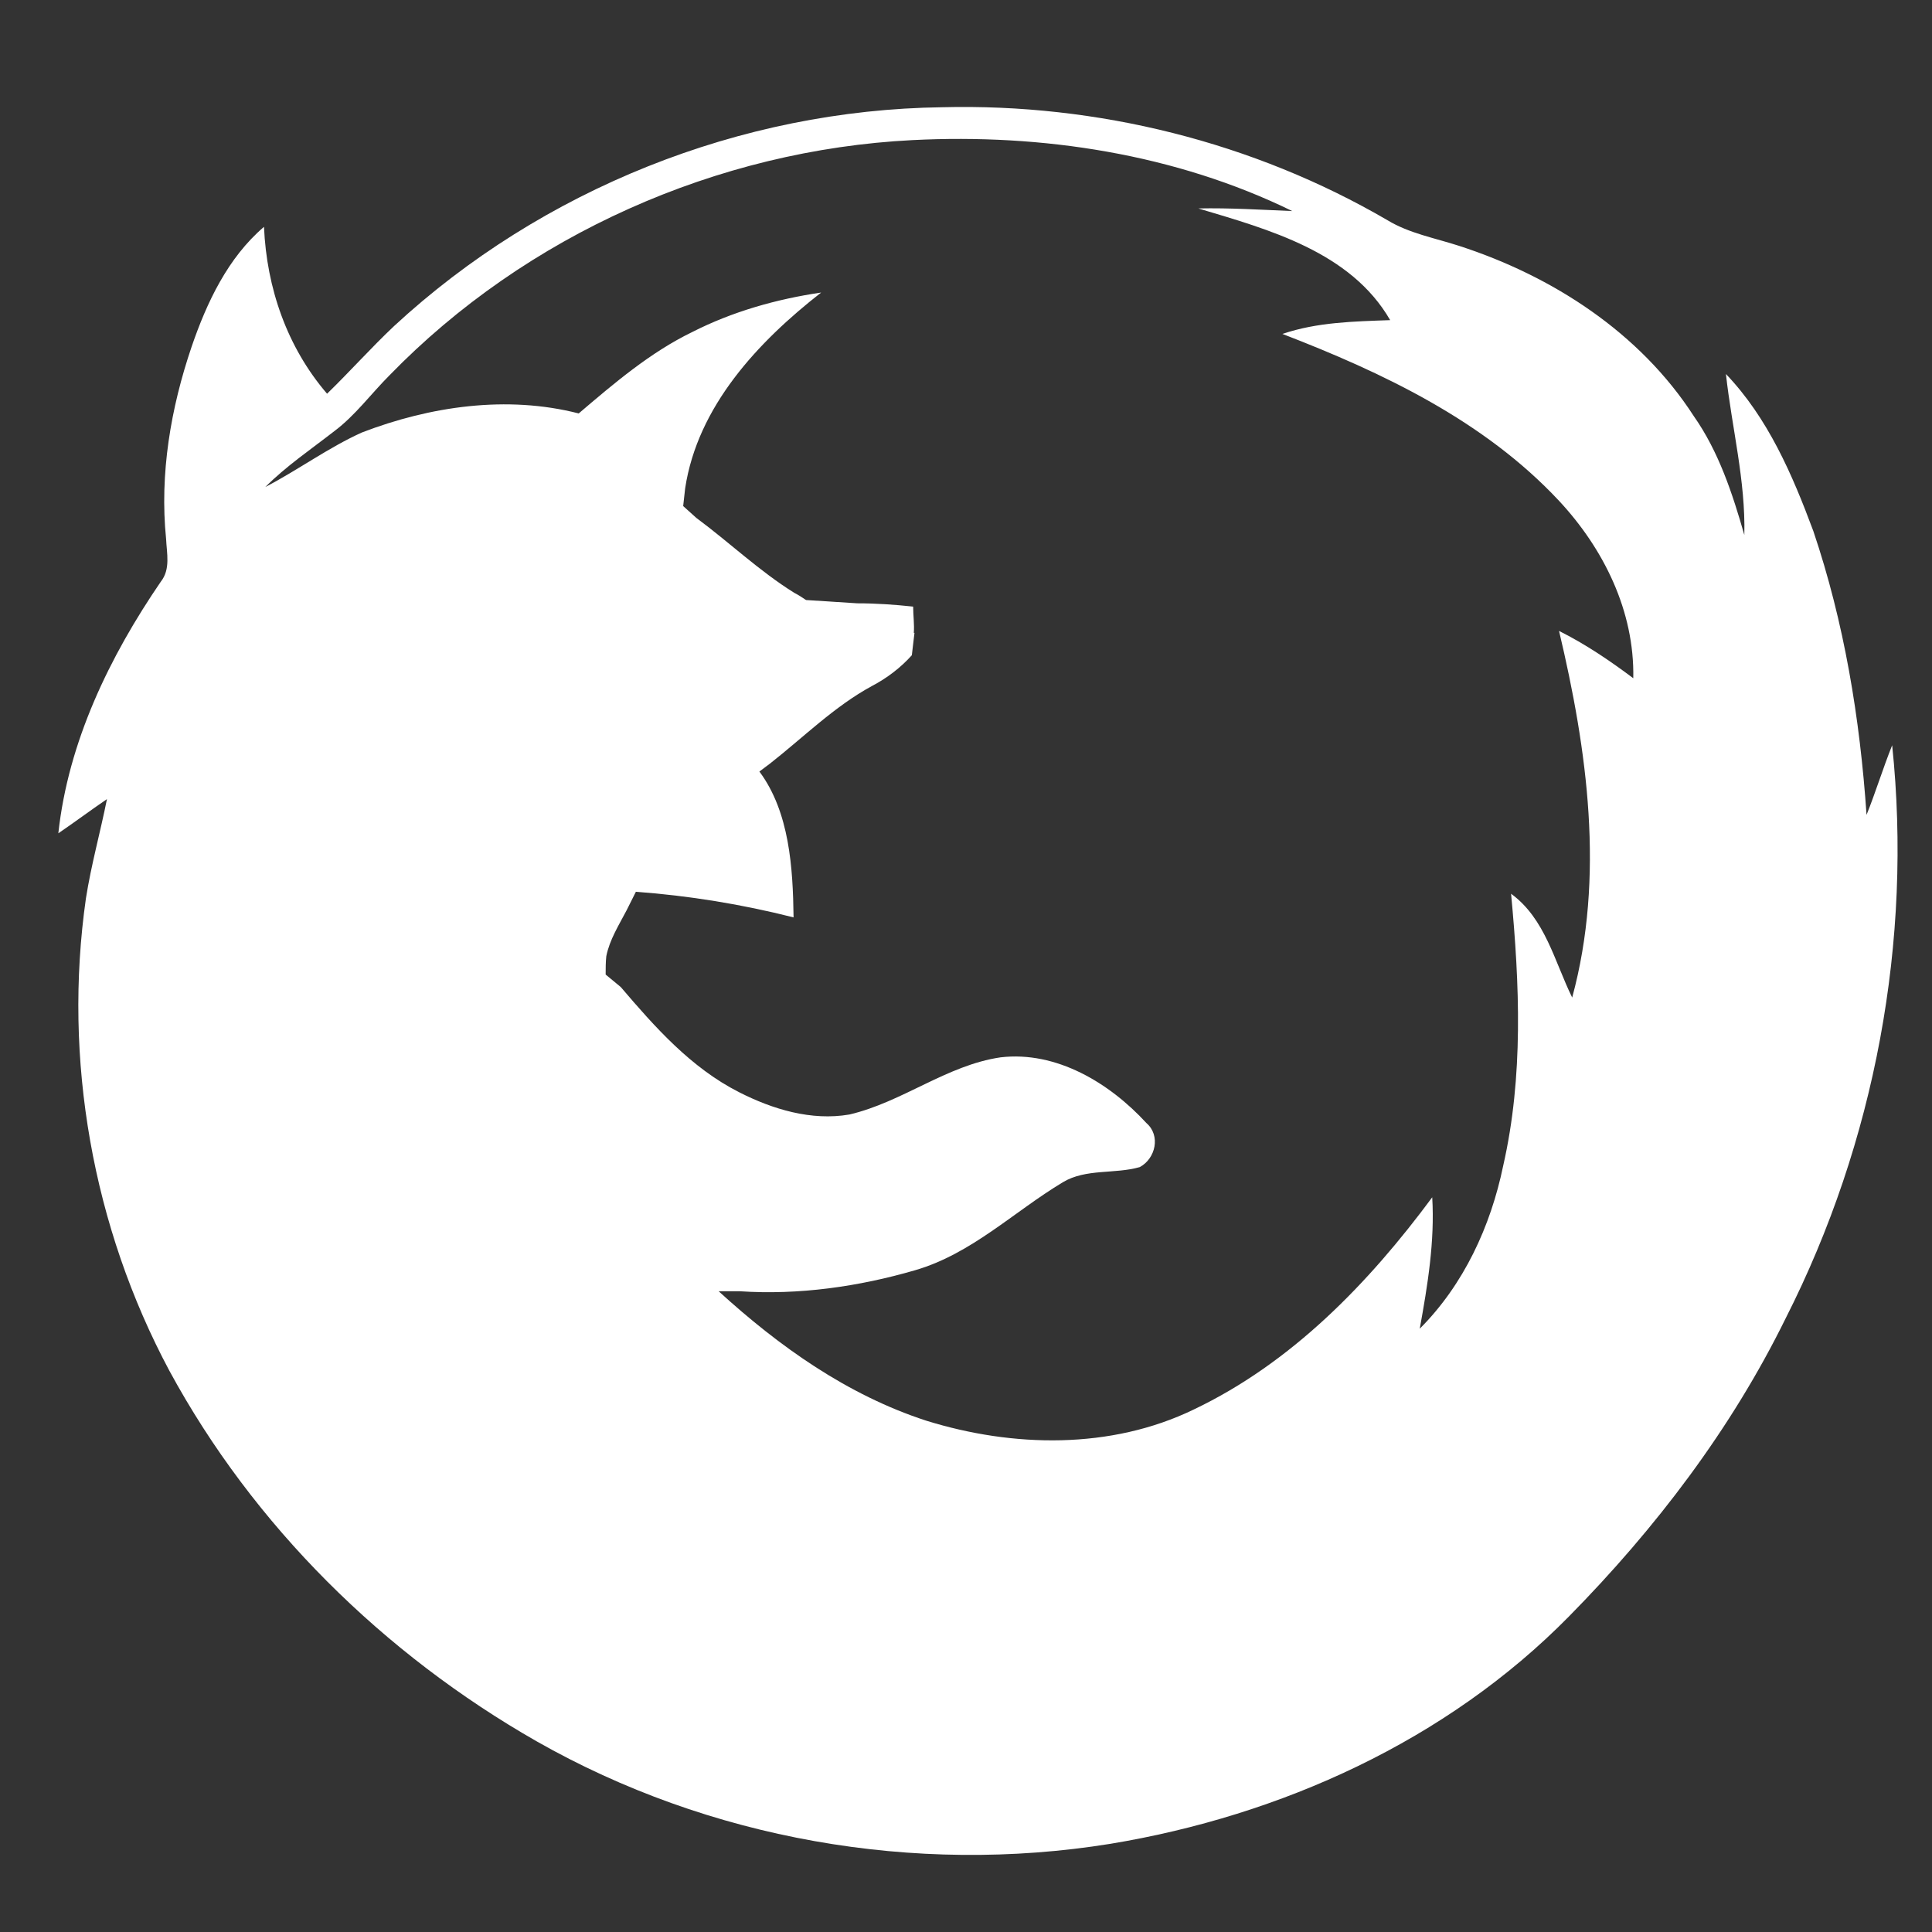 <?xml version="1.0" encoding="UTF-8" standalone="no"?>
<svg
   id="Assets"
   viewBox="0 0 512 512"
   version="1.1"
   sodipodi:docname="firefox-symbolic.svg"
   inkscape:version="1.1.2 (b8e25be833, 2022-02-05)"
   xmlns:inkscape="http://www.inkscape.org/namespaces/inkscape"
   xmlns:sodipodi="http://sodipodi.sourceforge.net/DTD/sodipodi-0.dtd"
   xmlns="http://www.w3.org/2000/svg"
   xmlns:svg="http://www.w3.org/2000/svg">
  <rect x="0" y="0" width="512" height="512" fill="#333333" stroke="none"/>
  <defs
     id="defs7" />
  <sodipodi:namedview
     id="namedview5"
     pagecolor="#000000"
     bordercolor="#666666"
     borderopacity="1.0"
     inkscape:pageshadow="2"
     inkscape:pageopacity="0"
     inkscape:pagecheckerboard="0"
     showgrid="false"
     inkscape:zoom="0.63085938"
     inkscape:cx="134.73684"
     inkscape:cy="416.89164"
     inkscape:window-width="1842"
     inkscape:window-height="1057"
     inkscape:window-x="70"
     inkscape:window-y="-8"
     inkscape:window-maximized="1"
     inkscape:current-layer="Assets" />
  <path
     d="m 501.445,197.497 c -2.438,6.094 -4.353,12.363 -6.791,18.457 -1.741,-25.596 -5.92,-51.019 -14.104,-75.222 -5.572,-14.975 -12.015,-29.95 -23.159,-41.616 1.567,14.278 5.224,28.208 4.876,42.661 -3.134,-10.97 -6.791,-22.114 -13.408,-31.517 C 434.581,88.146 411.422,73.172 386.696,65.162 380.254,63.072 373.463,61.853 367.717,58.371 332.195,37.65 290.753,27.376 249.66,28.421 196.203,29.118 143.617,50.187 104.439,86.405 98.344,92.151 92.772,98.42 86.678,104.34 76.056,91.977 70.658,76.306 69.962,60.112 60.385,68.296 54.813,80.137 50.808,91.803 c -5.572,16.368 -8.532,33.78 -6.791,51.019 0.174,3.831 1.219,8.01 -1.393,11.318 -13.582,19.85 -24.552,42.487 -27.164,66.69 4.353,-2.96 8.532,-6.094 12.885,-9.055 -1.741,8.706 -4.179,17.413 -5.572,26.293 -6.094,42.661 1.741,87.063 22.114,125.196 22.288,41.094 56.765,75.048 97.336,98.207 45.621,25.945 100.122,35.522 152.012,27.164 45.273,-7.487 89.152,-27.338 121.54,-60.247 22.985,-23.333 43.009,-49.626 57.461,-79.053 23.681,-46.666 33.606,-100.122 28.208,-151.838 m -84.799,66.864 c -4.701,-9.577 -7.139,-20.895 -16.194,-27.512 2.264,24.029 3.308,48.407 -2.09,72.088 -3.308,16.02 -10.448,31.517 -22.114,43.183 2.09,-11.492 4.005,-23.159 3.308,-34.825 -16.89,22.81 -37.263,43.88 -63.208,56.243 -21.94,10.622 -47.885,10.099 -70.869,2.96 -20.895,-6.791 -39.004,-19.676 -55.024,-34.303 h 5.572 c 15.671,1.045 31.517,-1.219 46.492,-5.572 14.975,-4.353 26.119,-15.497 39.178,-23.333 6.094,-3.657 13.756,-2.09 20.373,-4.005 4.179,-2.264 5.572,-8.358 1.741,-11.666 -9.751,-10.622 -23.855,-19.154 -38.656,-17.413 -14.278,2.09 -25.945,11.841 -40.049,15.149 -10.099,1.741 -20.373,-1.393 -29.253,-5.92 -12.711,-6.443 -22.288,-17.238 -31.343,-27.86 l -4.005,-3.308 c 0,-1.567 0,-3.308 0.174,-4.876 0.871,-4.353 3.308,-8.184 5.398,-12.189 l 2.438,-4.876 c 14.104,1.045 28.034,3.308 41.79,6.791 -0.174,-13.059 -1.045,-27.86 -9.055,-38.656 l 2.786,-2.09 c 8.88,-6.965 17.064,-15.149 26.989,-20.547 4.005,-2.09 7.662,-4.876 10.622,-8.184 l 0.697,-5.92 h -0.174 c 0.174,-2.264 -0.174,-4.701 -0.174,-6.965 -4.876,-0.522 -9.751,-0.871 -14.801,-0.871 l -13.582,-0.871 c -1.045,-0.697 -2.09,-1.393 -3.134,-1.915 -9.229,-5.746 -17.238,-13.408 -25.945,-19.85 l -3.483,-3.134 0.522,-4.701 c 3.308,-21.766 19.328,-38.83 36.044,-51.889 -11.841,1.741 -23.507,5.05 -34.129,10.448 -11.144,5.398 -20.721,13.582 -30.124,21.592 -18.98,-4.876 -39.352,-1.915 -57.461,5.05 -8.88,4.005 -16.89,9.925 -25.596,14.452 5.572,-5.572 12.015,-9.925 18.283,-14.801 5.572,-4.179 9.751,-9.925 14.627,-14.801 36.218,-37.263 86.889,-59.725 138.604,-62.337 34.303,-1.741 69.65,3.657 100.645,18.806 -8.358,-0.348 -16.542,-0.871 -24.9,-0.697 18.631,5.572 40.397,11.492 50.845,29.601 -9.577,0.348 -19.328,0.522 -28.557,3.657 26.641,10.273 53.457,22.985 73.307,44.228 11.841,12.711 20.024,29.253 19.676,47.014 -6.269,-4.701 -12.711,-9.055 -19.676,-12.537 7.487,31.517 12.189,65.123 3.483,97.162"
     id="path2-0"
     style="display:inline;fill:#ffffff;stroke-width:1.741" />
</svg>
